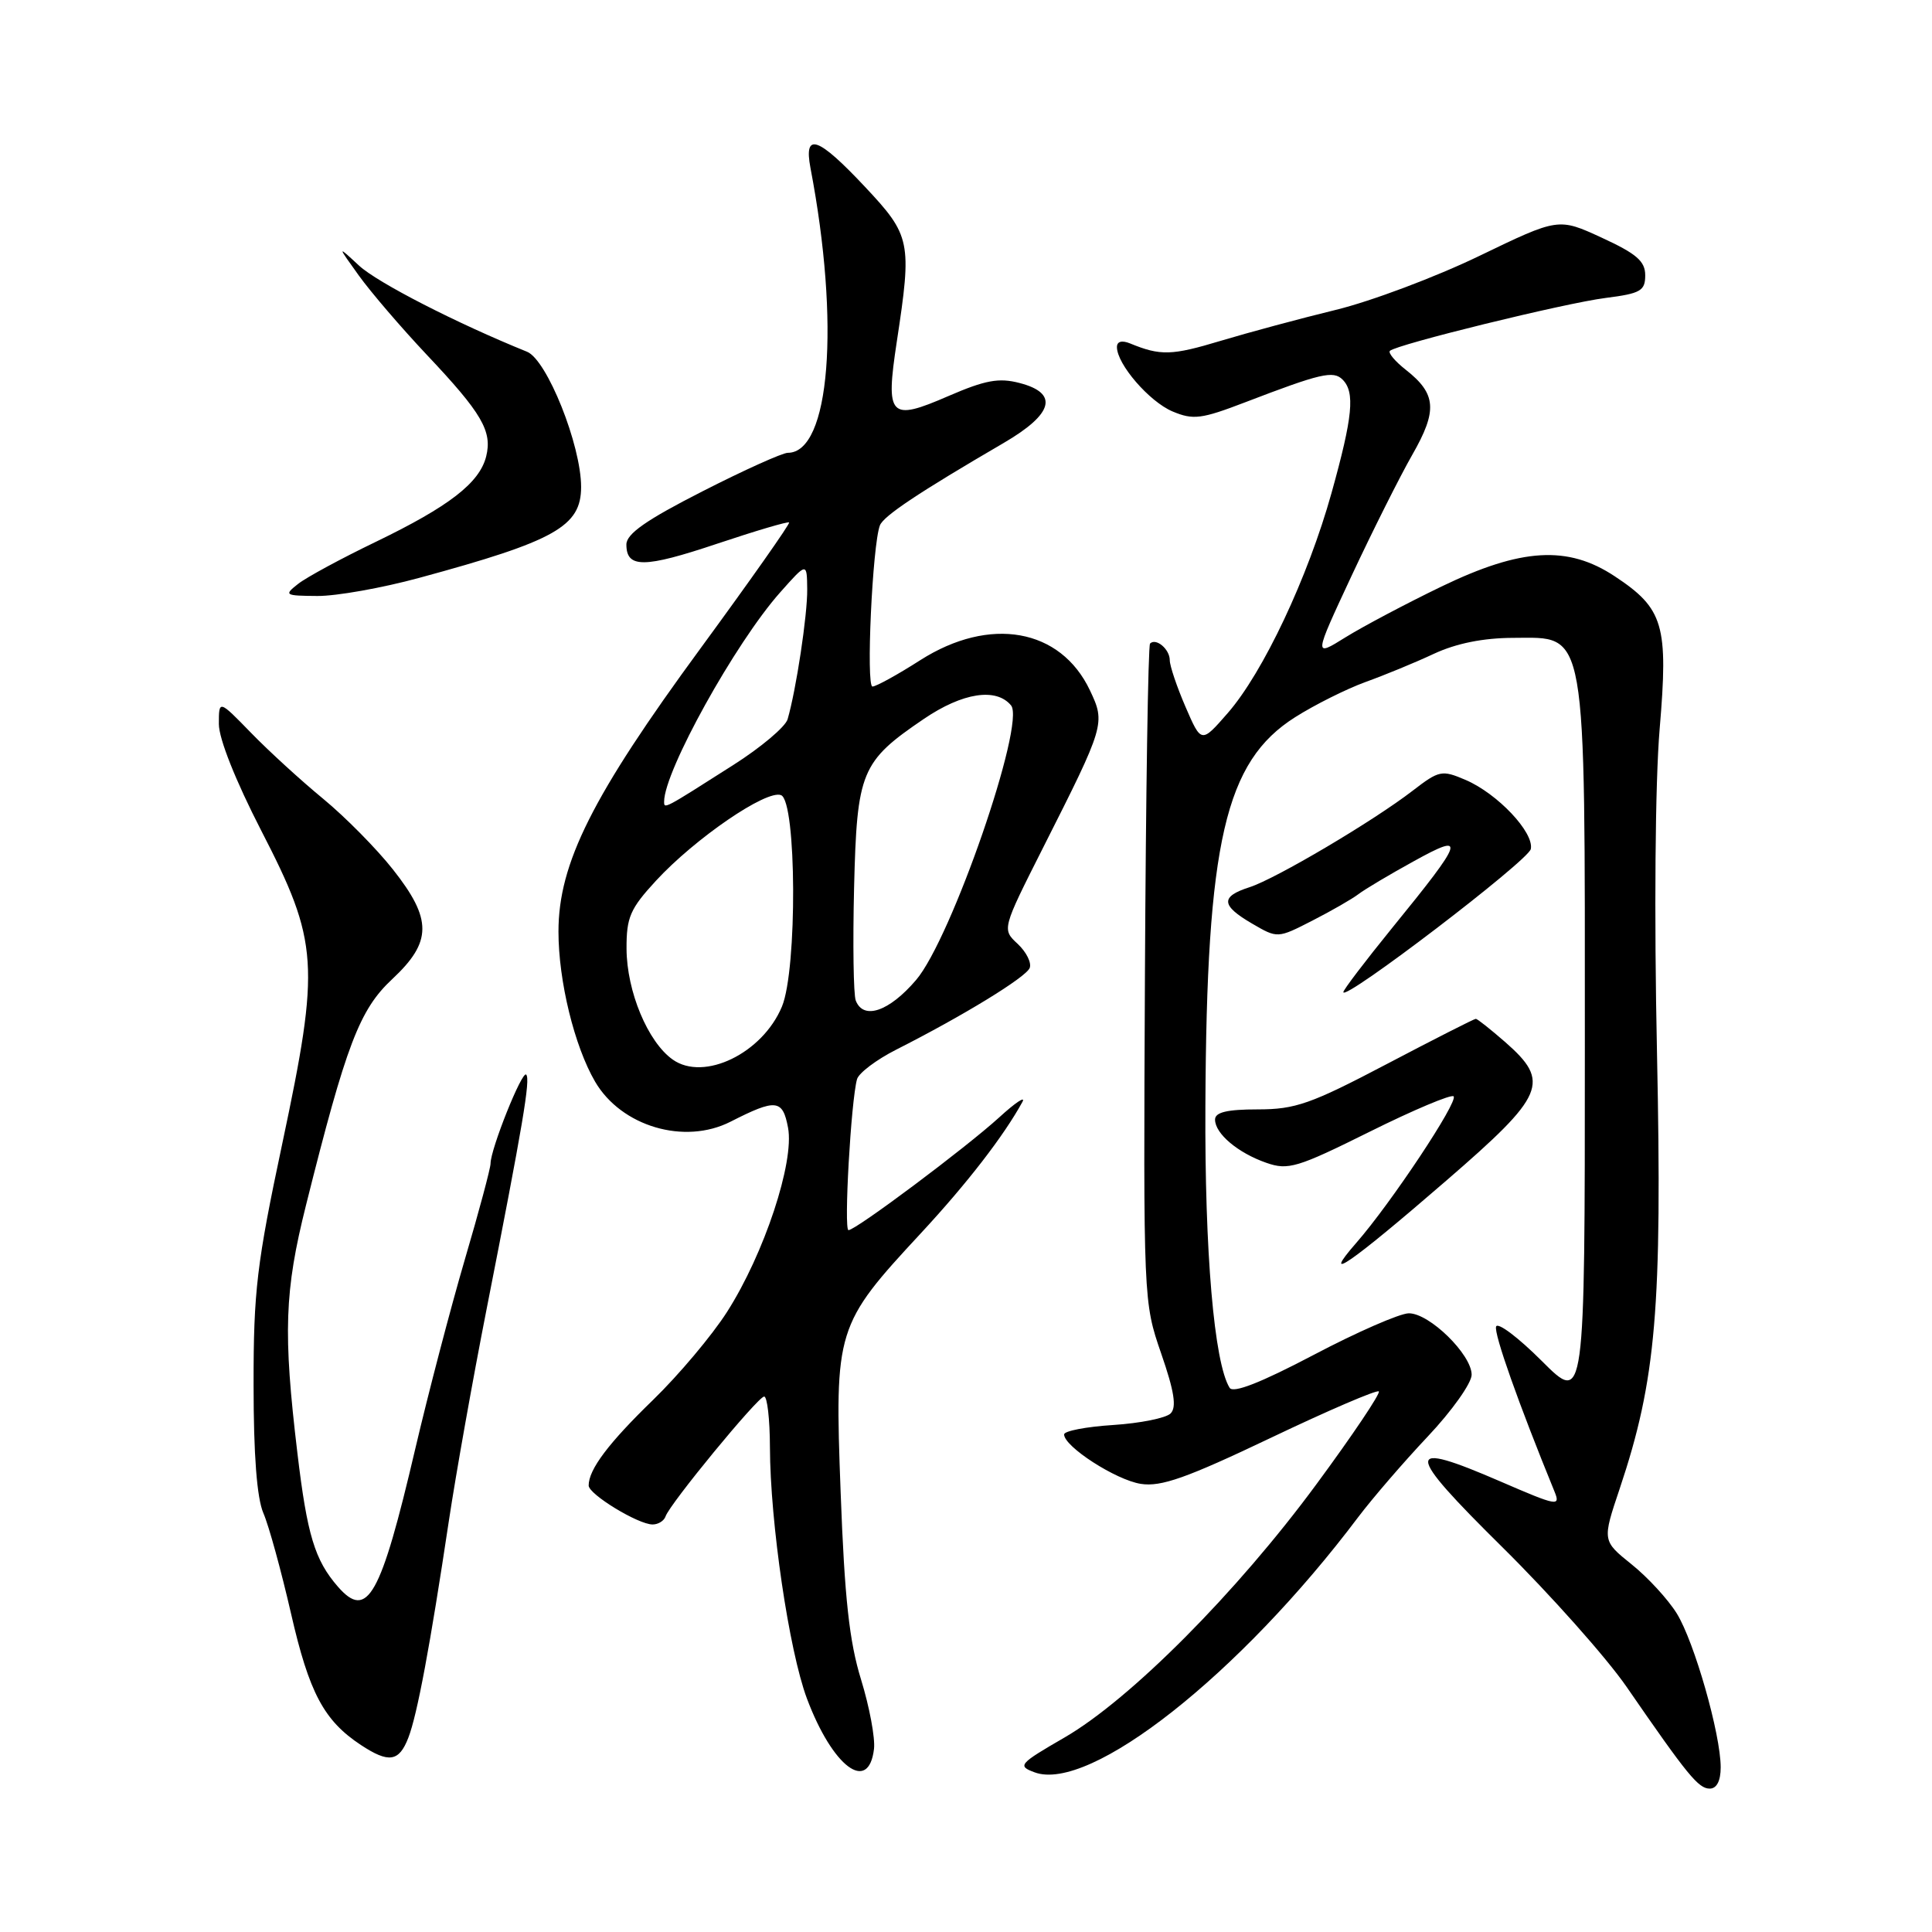 <?xml version="1.0" encoding="UTF-8" standalone="no"?>
<!DOCTYPE svg PUBLIC "-//W3C//DTD SVG 1.1//EN" "http://www.w3.org/Graphics/SVG/1.1/DTD/svg11.dtd" >
<svg xmlns="http://www.w3.org/2000/svg" xmlns:xlink="http://www.w3.org/1999/xlink" version="1.1" viewBox="0 0 256 256">
 <g >
 <path fill="currentColor"
d=" M 228.00 234.18 C 228.00 229.80 224.51 217.55 222.18 213.79 C 221.03 211.93 218.34 209.00 216.19 207.28 C 212.30 204.15 212.30 204.15 214.63 197.22 C 219.45 182.83 220.26 173.34 219.56 139.50 C 219.17 121.18 219.32 103.64 219.91 96.62 C 221.08 82.81 220.45 80.65 213.96 76.36 C 207.74 72.24 201.59 72.61 191.00 77.72 C 186.32 79.98 180.60 83.01 178.28 84.45 C 174.06 87.08 174.06 87.08 179.09 76.30 C 181.86 70.38 185.48 63.16 187.13 60.27 C 190.50 54.39 190.33 52.19 186.29 49.01 C 184.86 47.89 183.91 46.76 184.17 46.49 C 185.02 45.65 207.32 40.17 212.75 39.48 C 217.39 38.89 218.00 38.54 218.00 36.48 C 218.00 34.61 216.85 33.62 212.25 31.50 C 206.50 28.85 206.50 28.85 196.00 33.92 C 190.22 36.71 181.68 39.92 177.00 41.06 C 172.32 42.20 165.45 44.05 161.72 45.17 C 155.25 47.12 153.77 47.16 149.75 45.51 C 148.65 45.06 148.00 45.24 148.00 45.99 C 148.00 48.26 152.29 53.22 155.37 54.52 C 158.11 55.67 159.19 55.53 164.98 53.31 C 174.99 49.47 176.67 49.07 177.90 50.30 C 179.57 51.97 179.25 55.21 176.44 65.30 C 173.31 76.52 167.37 89.12 162.67 94.50 C 159.18 98.50 159.18 98.50 157.09 93.67 C 155.94 91.01 155.00 88.22 155.00 87.48 C 155.00 86.02 153.18 84.49 152.39 85.27 C 152.13 85.53 151.83 105.27 151.71 129.12 C 151.50 172.38 151.51 172.52 153.86 179.34 C 155.60 184.36 155.93 186.47 155.11 187.29 C 154.50 187.90 151.07 188.59 147.50 188.82 C 143.92 189.05 141.00 189.61 141.00 190.07 C 141.00 191.68 147.85 196.10 151.16 196.62 C 153.85 197.04 157.21 195.85 168.37 190.53 C 176.00 186.89 182.45 184.12 182.70 184.37 C 182.95 184.62 179.24 190.15 174.44 196.66 C 163.91 210.97 149.78 225.17 141.07 230.22 C 135.00 233.73 134.79 233.99 137.08 234.84 C 144.38 237.57 164.29 221.87 179.99 201.00 C 181.86 198.53 185.99 193.73 189.19 190.34 C 192.39 186.95 195.00 183.27 195.00 182.16 C 195.00 179.48 189.39 173.99 186.67 174.02 C 185.48 174.03 179.80 176.51 174.07 179.53 C 167.05 183.22 163.40 184.65 162.93 183.89 C 160.88 180.58 159.62 165.91 159.72 146.50 C 159.88 111.51 162.33 100.92 171.60 95.04 C 174.20 93.39 178.39 91.30 180.91 90.38 C 183.44 89.47 187.53 87.79 190.00 86.63 C 192.97 85.25 196.54 84.53 200.50 84.52 C 210.36 84.49 210.00 82.40 210.00 138.77 C 210.00 186.04 210.00 186.04 204.31 180.35 C 201.18 177.22 198.45 175.16 198.24 175.78 C 197.93 176.71 201.21 185.97 205.98 197.64 C 206.80 199.65 206.34 199.56 198.88 196.33 C 185.97 190.74 186.01 192.11 199.10 205.04 C 205.47 211.34 212.86 219.65 215.52 223.50 C 223.62 235.25 225.05 237.00 226.55 237.00 C 227.47 237.00 228.00 235.98 228.00 234.18 Z  M 115.81 231.74 C 115.98 230.30 115.21 226.18 114.10 222.57 C 112.54 217.53 111.91 211.80 111.39 197.75 C 110.58 176.11 110.75 175.56 122.03 163.40 C 128.18 156.77 133.03 150.48 135.48 146.00 C 135.93 145.18 134.54 146.10 132.40 148.06 C 127.99 152.08 113.40 163.00 112.43 163.00 C 111.79 163.00 112.76 145.86 113.56 143.00 C 113.79 142.18 116.12 140.42 118.74 139.09 C 127.65 134.58 135.94 129.50 136.44 128.26 C 136.71 127.57 135.99 126.14 134.85 125.07 C 132.76 123.13 132.76 123.13 138.22 112.31 C 146.42 96.08 146.49 95.84 144.42 91.47 C 140.53 83.27 131.17 81.60 121.95 87.47 C 118.95 89.39 116.10 90.96 115.61 90.97 C 114.73 91.00 115.60 72.21 116.59 69.62 C 117.07 68.37 121.72 65.27 133.00 58.69 C 139.60 54.84 140.32 52.10 135.10 50.75 C 132.36 50.03 130.55 50.37 125.69 52.47 C 117.87 55.87 117.31 55.28 118.83 45.27 C 120.85 32.01 120.69 31.23 114.61 24.75 C 108.38 18.11 106.48 17.45 107.39 22.25 C 111.34 42.89 109.98 60.00 104.39 60.00 C 103.68 60.00 98.57 62.30 93.05 65.12 C 85.61 68.91 83.00 70.74 83.00 72.15 C 83.00 75.31 85.35 75.29 95.04 72.04 C 100.12 70.34 104.41 69.07 104.56 69.23 C 104.72 69.38 99.44 76.88 92.84 85.89 C 78.47 105.48 74.00 114.40 74.00 123.44 C 74.00 129.99 76.11 138.62 78.85 143.32 C 82.32 149.26 90.69 151.74 96.80 148.63 C 102.83 145.56 103.71 145.65 104.42 149.43 C 105.28 153.99 101.26 166.13 96.34 173.83 C 94.35 176.95 89.93 182.20 86.53 185.50 C 80.63 191.22 78.00 194.71 78.00 196.84 C 78.00 198.00 84.56 202.00 86.47 202.00 C 87.22 202.00 87.99 201.52 88.19 200.93 C 88.74 199.28 100.40 185.10 101.25 185.05 C 101.66 185.02 102.01 188.04 102.02 191.75 C 102.05 201.74 104.55 218.72 106.92 225.06 C 110.32 234.13 115.10 237.72 115.81 231.74 Z  M 54.11 230.25 C 55.29 227.20 56.99 218.10 59.48 201.50 C 60.39 195.45 62.63 182.85 64.47 173.50 C 69.30 148.93 70.31 142.98 69.72 142.39 C 69.17 141.84 65.00 152.26 65.00 154.18 C 65.00 154.79 63.47 160.52 61.59 166.90 C 59.72 173.28 56.76 184.57 55.02 192.00 C 50.44 211.58 48.68 214.72 44.78 210.25 C 41.71 206.73 40.70 203.39 39.41 192.56 C 37.50 176.58 37.69 171.10 40.55 159.68 C 45.88 138.39 47.63 133.79 51.97 129.74 C 57.27 124.79 57.29 121.81 52.06 115.20 C 49.90 112.46 45.75 108.26 42.84 105.86 C 39.92 103.46 35.62 99.53 33.27 97.11 C 29.00 92.72 29.00 92.72 29.00 95.94 C 29.00 97.88 31.22 103.46 34.61 110.05 C 42.24 124.85 42.44 127.76 37.41 151.50 C 34.02 167.46 33.59 171.08 33.60 183.50 C 33.60 192.79 34.04 198.51 34.90 200.50 C 35.62 202.15 37.26 208.13 38.56 213.79 C 40.96 224.30 42.92 227.99 47.82 231.22 C 51.52 233.66 52.88 233.45 54.11 230.25 Z  M 191.65 156.43 C 204.74 145.11 205.48 143.38 199.47 138.10 C 197.52 136.40 195.76 135.00 195.55 135.00 C 195.34 135.00 190.02 137.70 183.74 141.00 C 173.69 146.28 171.64 147.00 166.66 147.00 C 162.59 147.00 161.00 147.38 161.00 148.35 C 161.00 150.21 164.03 152.77 167.80 154.08 C 170.69 155.09 171.89 154.73 181.51 149.95 C 187.30 147.07 192.30 144.97 192.61 145.27 C 193.27 145.94 184.33 159.41 179.72 164.68 C 174.83 170.28 178.93 167.44 191.65 156.43 Z  M 202.84 112.50 C 203.29 110.30 198.42 105.15 194.19 103.34 C 191.05 102.00 190.70 102.07 187.19 104.77 C 181.97 108.80 169.05 116.44 165.57 117.56 C 161.70 118.80 161.78 119.97 165.89 122.37 C 169.28 124.35 169.28 124.35 173.89 121.99 C 176.43 120.69 179.18 119.11 180.00 118.48 C 180.82 117.85 184.11 115.89 187.31 114.13 C 194.37 110.22 194.07 111.17 184.44 122.99 C 180.90 127.35 178.00 131.16 178.00 131.46 C 178.00 132.76 202.53 114.03 202.84 112.50 Z  M 55.55 76.57 C 73.57 71.68 77.00 69.75 77.00 64.52 C 77.00 58.99 72.48 47.68 69.84 46.61 C 60.50 42.83 50.03 37.46 47.58 35.20 C 44.67 32.50 44.67 32.50 47.54 36.50 C 49.12 38.70 53.17 43.42 56.54 47.00 C 63.87 54.76 65.25 57.14 64.42 60.48 C 63.54 63.99 59.51 67.10 49.81 71.79 C 45.24 73.99 40.60 76.50 39.50 77.37 C 37.60 78.86 37.73 78.94 42.05 78.97 C 44.56 78.99 50.63 77.91 55.55 76.57 Z  M 89.14 140.40 C 85.84 138.07 83.05 131.37 83.02 125.73 C 83.00 121.55 83.49 120.42 86.93 116.69 C 92.09 111.10 101.55 104.61 103.49 105.36 C 105.56 106.15 105.66 128.47 103.61 133.38 C 101.03 139.57 93.28 143.33 89.14 140.40 Z  M 113.39 132.57 C 113.09 131.79 112.99 125.07 113.17 117.64 C 113.55 102.21 114.08 100.92 122.43 95.25 C 127.56 91.77 132.00 91.09 133.97 93.47 C 135.93 95.83 126.05 124.42 121.38 129.86 C 117.81 134.04 114.40 135.20 113.39 132.57 Z  M 88.00 106.21 C 88.00 102.19 97.43 85.19 103.37 78.50 C 106.92 74.50 106.92 74.50 106.96 78.07 C 107.00 81.46 105.49 91.44 104.36 95.31 C 104.06 96.31 100.83 99.04 97.16 101.37 C 87.90 107.27 88.00 107.22 88.00 106.21 Z "/>
</g>
</svg>